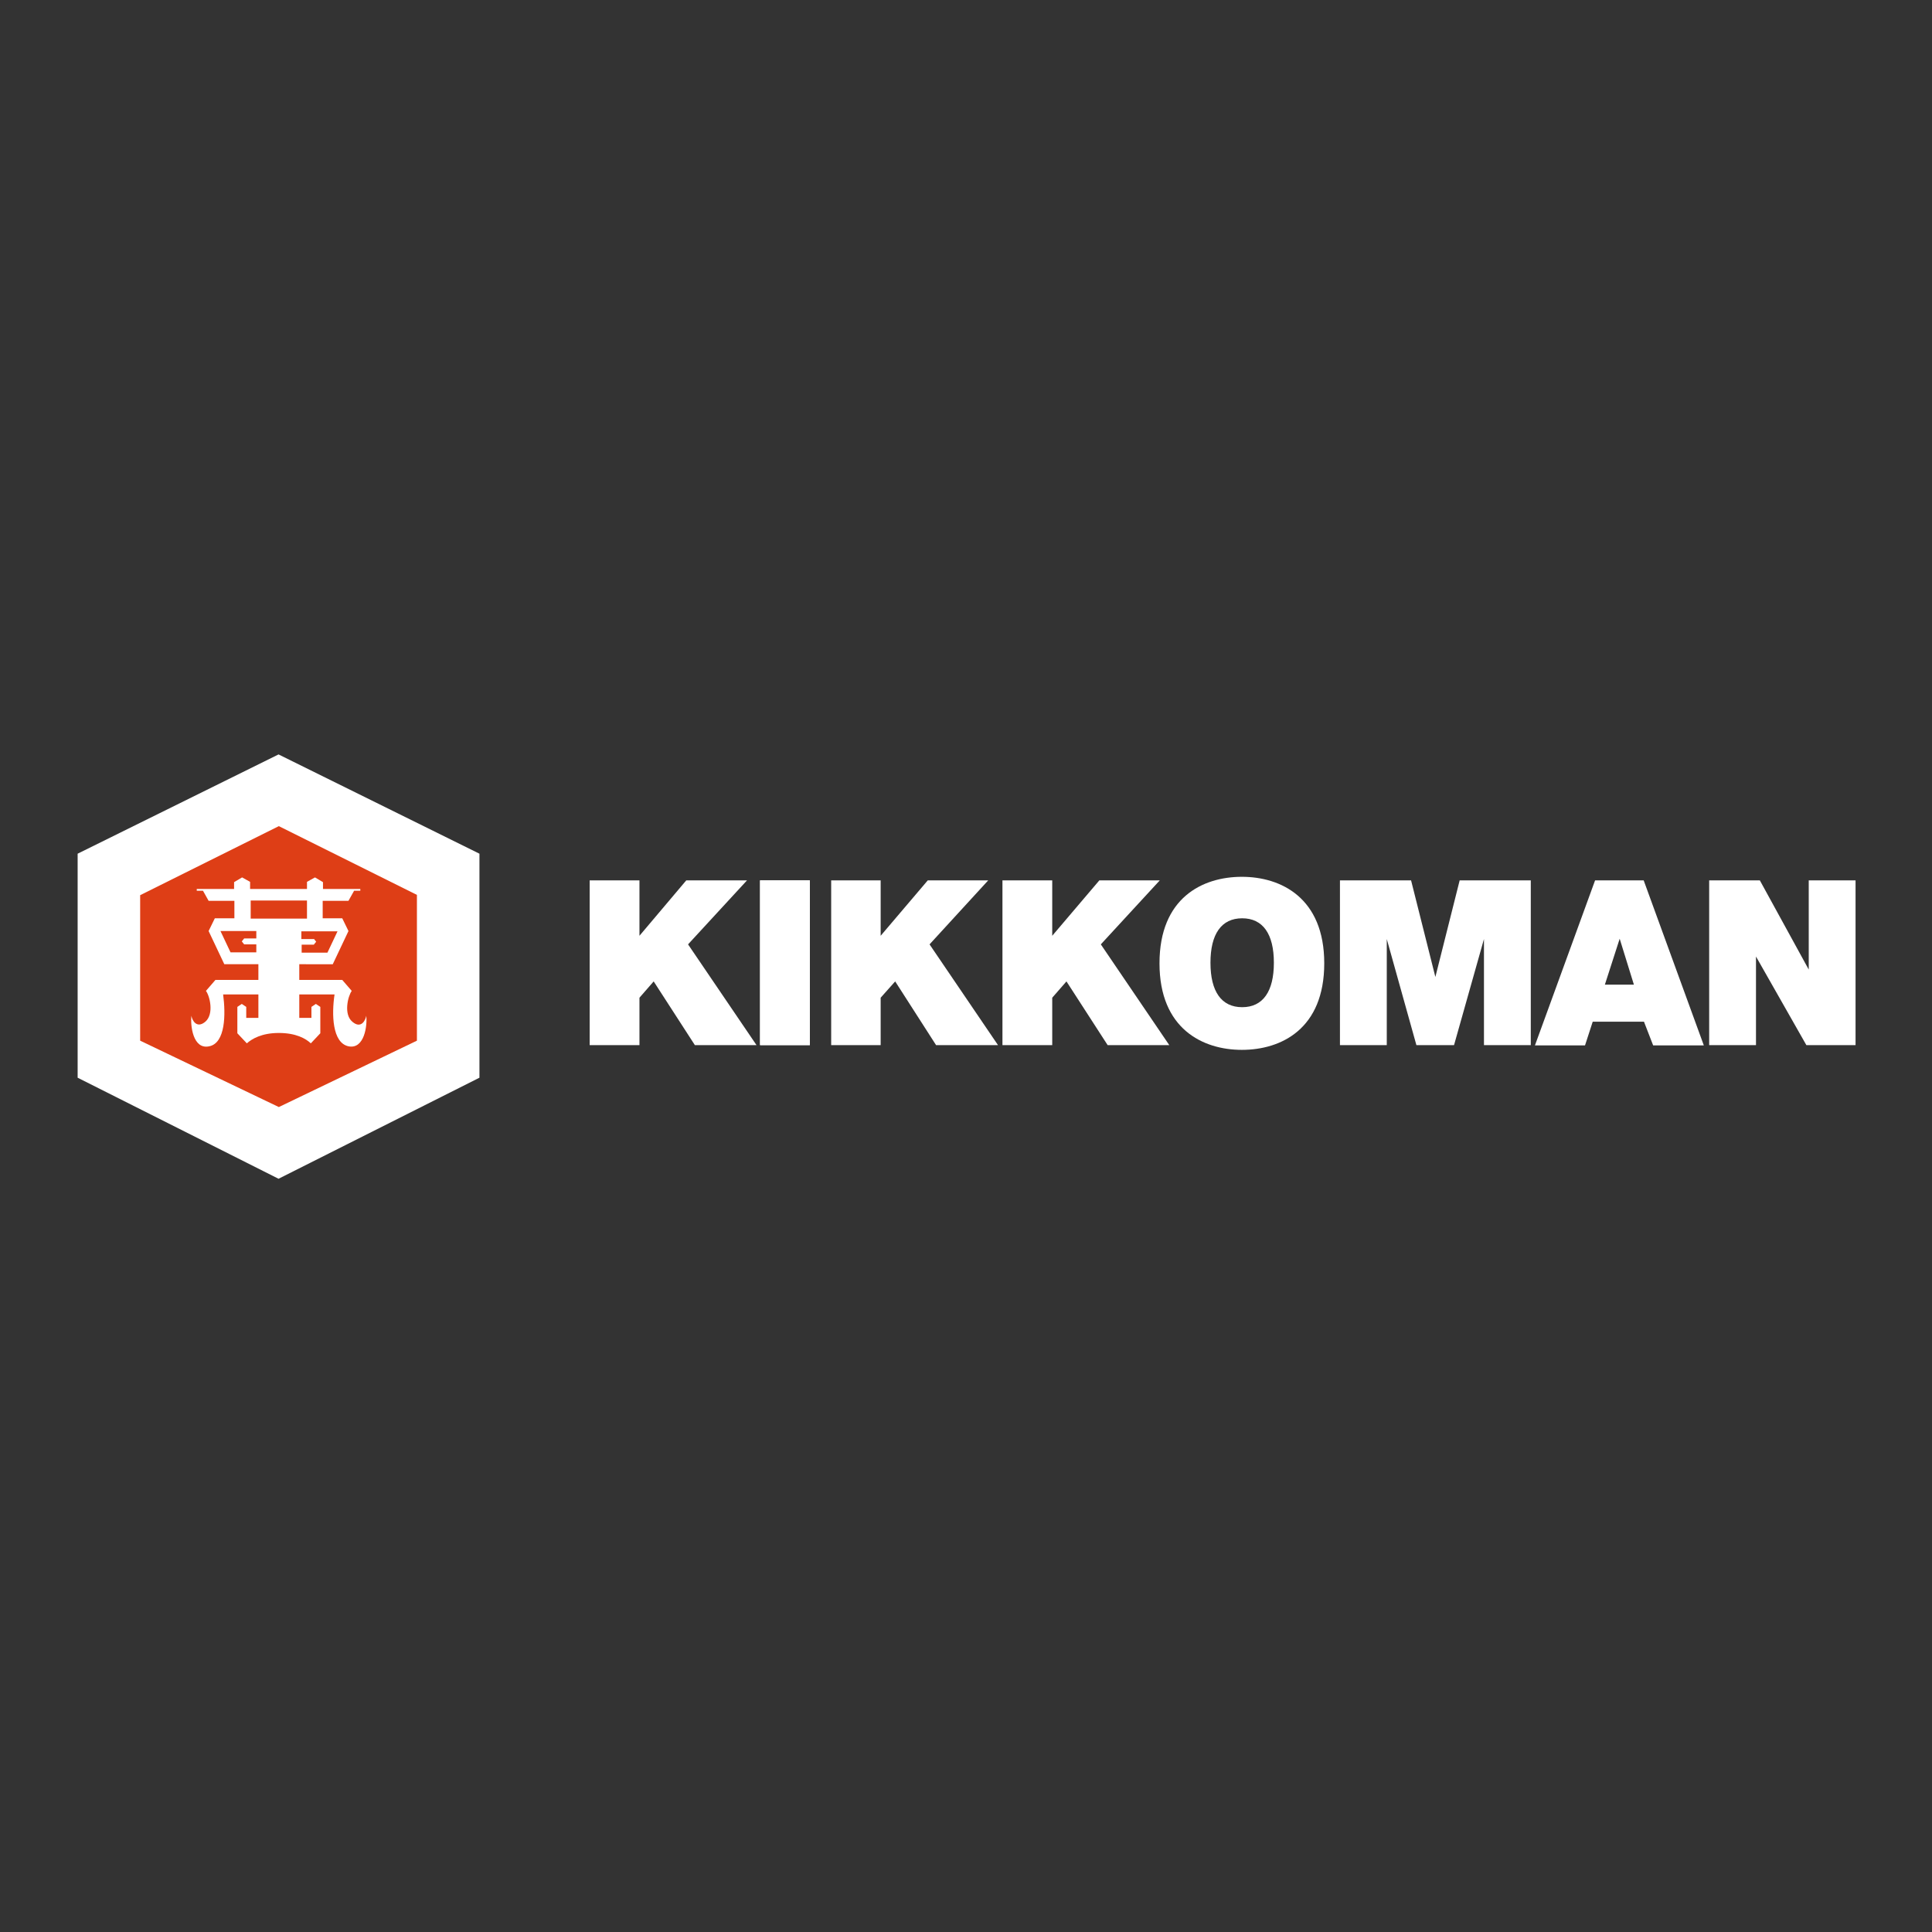 <?xml version="1.0" encoding="utf-8"?>
<!-- Generator: Adobe Illustrator 19.2.1, SVG Export Plug-In . SVG Version: 6.00 Build 0)  -->
<svg version="1.1" id="layer" xmlns="http://www.w3.org/2000/svg" xmlns:xlink="http://www.w3.org/1999/xlink" x="0px" y="0px"
	 viewBox="0 0 652 652" style="enable-background:new 0 0 652 652;" xml:space="preserve">
<rect x="0" y="0" width="652" height="652" fill="#333333" stroke="none"/>
<style type="text/css">

	.st0{fill:#FFFFFF;}
	.st1{fill:none;stroke:#000000;stroke-width:1.568;}
</style>
<polygon fill="#fff"  points="94,397.8 26.2,363.7 26.2,288.1 94,254.6 161.8,288.1 161.8,363.7 "/>
<polygon fill="#de3e16"  points="47.3,351.2 47.3,302.1 94.1,278.8 140.7,302 140.7,351.2 94.1,373.6 "/>
<polygon  fill="#de3e16" points="54,347.6 54,305.5 94.1,285.5 134.1,305.4 134.1,347.6 94.1,366.9 "/>
<polygon  fill="#de3e16"  points="94.1,285.5 134.1,305.4 134.1,347.6 94.1,366.9 54,347.6 54,305.5 "/>
<rect fill="#fff" x="256.5" y="297.1" width="16.8" height="55.6"/>
<rect fill="#fff" x="256.5" y="297.1" width="16.8" height="55.6"/>
<polygon fill="#fff" points="234.5,352.7 220.6,331.2 215.8,336.7 215.8,352.7 199,352.7 199,297.1 215.8,297.1 215.8,315.8 231.6,297.1 
	252.1,297.1 232.2,318.7 255.3,352.7 "/>
<polygon fill="#fff" points="315.9,352.7 302.1,331.2 297.2,336.7 297.2,352.7 280.5,352.7 280.5,297.1 297.2,297.1 297.2,315.8 313.1,297.1 
	333.5,297.1 313.7,318.7 336.8,352.7 "/>
<polygon fill="#fff" points="373.8,352.7 359.9,331.2 355.1,336.7 355.1,352.7 338.3,352.7 338.3,297.1 355.1,297.1 355.1,315.8 371,297.1 
	391.4,297.1 371.5,318.7 394.6,352.7 "/>
<polygon fill="#fff" points="500.8,352.7 500.8,316.9 490.7,352.7 478,352.7 468,316.9 468,352.7 452.2,352.7 452.2,297.1 476.2,297.1 
	484.4,329.7 492.6,297.1 516.6,297.1 516.6,352.7 "/>
<polygon fill="#fff" points="609.6,352.7 592.6,322.8 592.6,352.7 576.8,352.7 576.8,297.1 593.9,297.1 610.4,327.2 610.4,297.1 626.2,297.1 
	626.2,352.7 "/>
<g>
	<path fill="#fff" d="M408.5,324.9c0,9.7,3.7,15,10.7,15s10.7-5.3,10.7-15c0-9.7-3.7-15-10.7-15S408.5,315.2,408.5,324.9 M419.1,295.9
		c13.2,0,27.8,7.1,27.8,29.2s-14.5,29.2-27.8,29.2c-13.2,0-27.8-7.1-27.8-29.2S405.8,295.9,419.1,295.9"/>
	<path fill="#fff" d="M546.6,316.8l-5,15.5h9.8L546.6,316.8z M554.8,344.8h-17.3l-2.6,8H518l20.3-55.7h16.4l20.3,55.7h-17.1L554.8,344.8z"/>
	<path  fill="#fff" d="M105.9,316.8l0.8,1l-0.8,1h-4.1v2.7h8.7l3.4-7.2h-12.2v2.6H105.9z M86.5,316.8v-2.6H74.4l3.4,7.2h8.7v-2.7h-4.1l-0.8-1
		l0.8-1H86.5z M103.6,303.9h-19v6.1h19V303.9z M103.6,300v-2.4l2.7-1.5l2.7,1.6v2.3h12.6v0.6h-2.1l-1.9,3.4h-8.7v5.9h6.6l2.1,4.3
		l-5.3,11.2H101v5.3h14.5l3.2,3.7c-1.3,1.8-2.8,7.9,0.2,10.4c3,2.6,4.5-0.6,4.7-2c0.4,3.2-0.6,11.4-6,10.3
		c-5.5-1.2-5.7-10.8-4.7-17.5H101v7.9h4.1v-3.7l1.5-1l1.5,1v8.9l-3.2,3.4c-1.7-1.6-5-3.5-10.8-3.5c-5.8,0-9.1,2-10.8,3.5l-3.2-3.4
		v-8.9l1.5-1l1.5,1v3.7h4.1v-7.9H75.3c0.9,6.7,0.8,16.4-4.7,17.5c-5.5,1.2-6.4-7.1-6-10.3c0.2,1.4,1.7,4.5,4.7,2
		c3-2.6,1.5-8.7,0.2-10.4l3.2-3.7h14.5v-5.3H75.7l-5.3-11.2l2.1-4.3h6.6V304h-8.7l-1.9-3.4h-2.1V300h12.6v-2.3l2.7-1.6l2.7,1.5v2.4
		H103.6z"/>
</g>
</svg>
